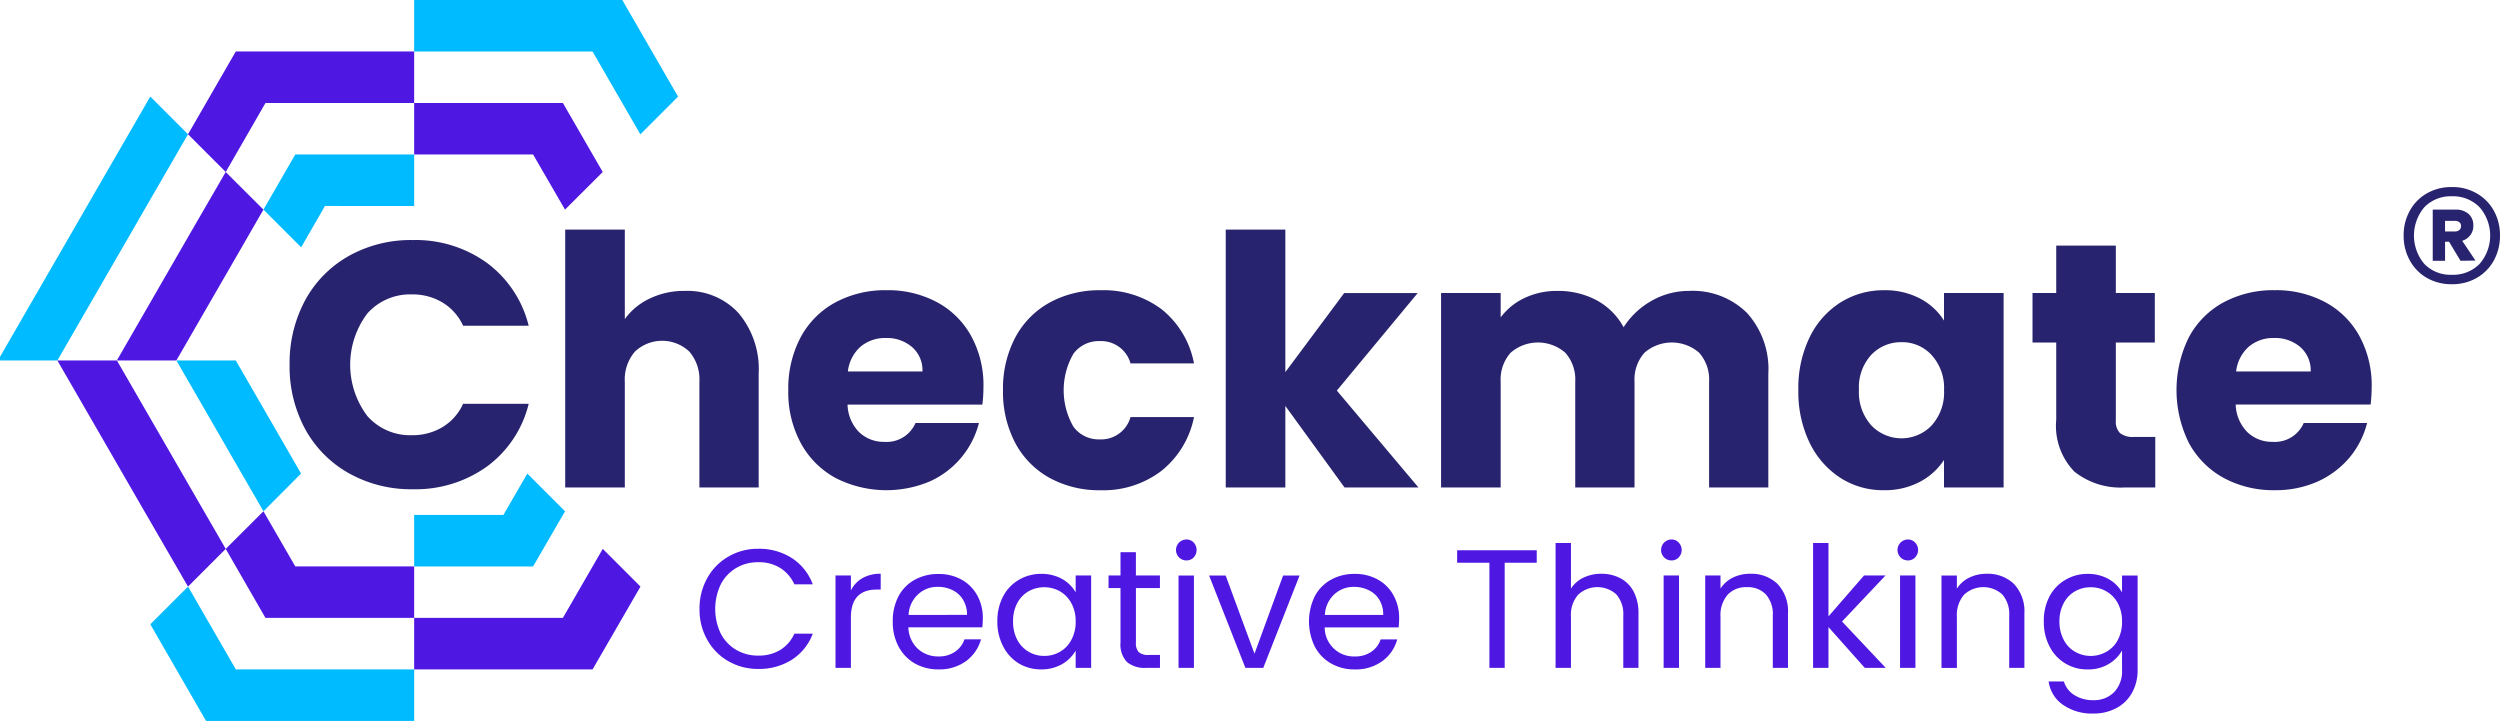 <svg xmlns="http://www.w3.org/2000/svg" width="198.84" height="57.343" viewBox="0 0 198.84 57.343">
  <g id="logo" transform="translate(-140 -31)">
    <path id="Path_78136" data-name="Path 78136" d="M4887.828,10290H4876v4.095h9.457l2.541,4.386,3-2.991Z" transform="translate(-4703.059 -10250.81)" fill="#4e17e2" fill-rule="evenodd"/>
    <path id="Path_78137" data-name="Path 78137" d="M4892.552,9326H4876v4.1h14.19l3.8,6.585,3-3Z" transform="translate(-4703.059 -9295)" fill="#0bf" fill-rule="evenodd"/>
    <path id="Path_78138" data-name="Path 78138" d="M3476.989,10776.1v-4.1h-9.457l-2.532,4.384,3,3,1.895-3.289Z" transform="translate(-3304.047 -10728.714)" fill="#0bf" fill-rule="evenodd"/>
    <path id="Path_78139" data-name="Path 78139" d="M2776.987,9808H2762.8l-3.8,6.584,3,3,3.161-5.488h11.827Z" transform="translate(-2604.046 -9772.905)" fill="#4e17e2" fill-rule="evenodd"/>
    <path id="Path_78140" data-name="Path 78140" d="M2102.6,10942.56l2.056-3.568-3-2.991-2.575,4.443-6.083,10.545h4.733Z" transform="translate(-1943.705 -10891.32)" fill="#4e17e2" fill-rule="evenodd"/>
    <path id="Path_78141" data-name="Path 78141" d="M1010.87,10238.334l3.084-5.335-3-3-3.6,6.228L999,10250.7v.289h4.563Z" transform="translate(-859 -10191.319)" fill="#0bf" fill-rule="evenodd"/>
    <path id="Path_78142" data-name="Path 78142" d="M2658.046,12705.752l-3.322-5.752H2650l4.427,7.672,2.5,4.325,2.991-3Z" transform="translate(-2495.972 -12640.332)" fill="#0bf" fill-rule="evenodd"/>
    <path id="Path_78143" data-name="Path 78143" d="M1546.273,12709.593l-5.54-9.593H1536l6.644,11.513,3.747,6.475,3-3Z" transform="translate(-1391.438 -12640.332)" fill="#4e17e2" fill-rule="evenodd"/>
    <path id="Path_78144" data-name="Path 78144" d="M3126.988,14116.384h-9.457L3115,14112l-3,2.991,3.16,5.488h11.828Z" transform="translate(-2954.047 -14040.335)" fill="#4e17e2" fill-rule="evenodd"/>
    <path id="Path_78145" data-name="Path 78145" d="M2426.987,14823.585H2412.8L2409,14817l-3,3,4.435,7.688h16.552Z" transform="translate(-2254.045 -14739.346)" fill="#0bf" fill-rule="evenodd"/>
    <path id="Path_78146" data-name="Path 78146" d="M4888,13762l-3-3-1.9,3.289H4876v4.1h9.457Z" transform="translate(-4703.059 -13690.334)" fill="#0bf" fill-rule="evenodd"/>
    <path id="Path_78147" data-name="Path 78147" d="M4887.828,14469.489H4876v4.095h14.19L4894,14467l-3-3Z" transform="translate(-4703.059 -14389.344)" fill="#4e17e2" fill-rule="evenodd"/>
    <path id="Path_78148" data-name="Path 78148" d="M3710,11485.757a10.525,10.525,0,0,1,1.24-5.141,8.915,8.915,0,0,1,3.484-3.526,10.079,10.079,0,0,1,5.055-1.257,9.686,9.686,0,0,1,5.931,1.827,8.838,8.838,0,0,1,3.305,4.987H3723.8a4.176,4.176,0,0,0-1.649-1.853,4.622,4.622,0,0,0-2.421-.638,4.551,4.551,0,0,0-3.552,1.521,6.783,6.783,0,0,0,0,8.147,4.529,4.529,0,0,0,3.552,1.53,4.622,4.622,0,0,0,2.421-.638,4.153,4.153,0,0,0,1.649-1.861h5.217a8.767,8.767,0,0,1-3.305,4.979,9.737,9.737,0,0,1-5.931,1.818,10.084,10.084,0,0,1-5.055-1.266,8.937,8.937,0,0,1-3.484-3.51A10.438,10.438,0,0,1,3710,11485.757Zm31.429-5.879a5.513,5.513,0,0,1,4.273,1.758,6.925,6.925,0,0,1,1.606,4.843v9.032h-4.716v-8.395a3.39,3.39,0,0,0-.8-2.413,3.152,3.152,0,0,0-4.324,0,3.394,3.394,0,0,0-.807,2.413v8.395h-4.741V11475h4.741v7.119a5.125,5.125,0,0,1,1.972-1.63A6.259,6.259,0,0,1,3741.429,11479.878Zm23.756,7.654a11.309,11.309,0,0,1-.085,1.386h-10.723a3.237,3.237,0,0,0,.926,2.2,2.832,2.832,0,0,0,2.013.766,2.49,2.49,0,0,0,2.464-1.5h5.047a6.986,6.986,0,0,1-3.934,4.657,8.886,8.886,0,0,1-7.46-.28,6.9,6.9,0,0,1-2.77-2.77,8.5,8.5,0,0,1-1-4.216,8.7,8.7,0,0,1,.986-4.214,6.819,6.819,0,0,1,2.761-2.77,8.367,8.367,0,0,1,4.07-.97,8.276,8.276,0,0,1,3.993.944,6.732,6.732,0,0,1,2.727,2.685A8.1,8.1,0,0,1,3765.186,11487.532Zm-4.851-1.248a2.435,2.435,0,0,0-.833-1.947,3.059,3.059,0,0,0-2.073-.713,3.015,3.015,0,0,0-2.014.688,3.1,3.1,0,0,0-1.011,1.972Zm6.406,1.494a8.7,8.7,0,0,1,.986-4.214,6.835,6.835,0,0,1,2.744-2.77,8.224,8.224,0,0,1,4.027-.97,7.69,7.69,0,0,1,4.869,1.521,7.221,7.221,0,0,1,2.566,4.3h-5.047a2.431,2.431,0,0,0-2.464-1.775,2.489,2.489,0,0,0-2.081,1.011,5.812,5.812,0,0,0,0,5.794,2.49,2.49,0,0,0,2.081,1.012,2.431,2.431,0,0,0,2.464-1.776h5.047a7.271,7.271,0,0,1-2.583,4.274,7.606,7.606,0,0,1-4.852,1.546,8.212,8.212,0,0,1-4.027-.968,6.841,6.841,0,0,1-2.744-2.77A8.683,8.683,0,0,1,3766.741,11487.778Zm27.164,7.732-4.707-6.483v6.483h-4.741V11475h4.741v11.335l4.682-6.288h5.846l-6.432,7.758,6.491,7.706Zm27.419-15.633a6.13,6.13,0,0,1,4.588,1.749,6.638,6.638,0,0,1,1.7,4.852v9.032H3822.9v-8.395a3.2,3.2,0,0,0-.79-2.319,3.309,3.309,0,0,0-4.35,0,3.2,3.2,0,0,0-.79,2.319v8.395h-4.716v-8.395a3.2,3.2,0,0,0-.79-2.319,3.309,3.309,0,0,0-4.35,0,3.2,3.2,0,0,0-.79,2.319v8.395h-4.741v-15.464h4.741v1.937a5.053,5.053,0,0,1,1.886-1.537,5.965,5.965,0,0,1,2.634-.568,6.479,6.479,0,0,1,3.118.747,5.355,5.355,0,0,1,2.141,2.141,6.231,6.231,0,0,1,2.192-2.082A5.948,5.948,0,0,1,3821.323,11479.878Zm8.675,7.875a9.246,9.246,0,0,1,.9-4.188,6.738,6.738,0,0,1,2.456-2.77,6.417,6.417,0,0,1,3.467-.97,5.956,5.956,0,0,1,2.863.664,4.925,4.925,0,0,1,1.9,1.75v-2.192h4.741v15.464h-4.741v-2.184a5.173,5.173,0,0,1-1.929,1.742,5.976,5.976,0,0,1-2.872.662,6.279,6.279,0,0,1-3.433-.978,6.891,6.891,0,0,1-2.456-2.8A9.291,9.291,0,0,1,3830,11487.753Zm11.589.025a3.871,3.871,0,0,0-.986-2.795,3.177,3.177,0,0,0-2.4-1.027,3.256,3.256,0,0,0-2.405,1.011,3.828,3.828,0,0,0-.977,2.786,3.935,3.935,0,0,0,.977,2.813,3.315,3.315,0,0,0,4.8.017A3.9,3.9,0,0,0,3841.588,11487.778Zm16.8,3.713v4.02h-2.413a5.9,5.9,0,0,1-4.019-1.258,5.226,5.226,0,0,1-1.445-4.121v-6.15h-1.886v-3.935h1.886v-3.772h4.741v3.772h3.1v3.935h-3.1v6.211a1.3,1.3,0,0,0,.331.993,1.63,1.63,0,0,0,1.113.306Zm17.214-3.959a13.3,13.3,0,0,1-.085,1.386h-10.731a3.243,3.243,0,0,0,.935,2.2,2.827,2.827,0,0,0,2.005.766,2.509,2.509,0,0,0,2.472-1.5h5.039a6.947,6.947,0,0,1-1.394,2.744,7.16,7.16,0,0,1-2.541,1.913,8.2,8.2,0,0,1-3.407.688,8.337,8.337,0,0,1-4.053-.968,6.954,6.954,0,0,1-2.77-2.77,9.47,9.47,0,0,1-.009-8.43,6.806,6.806,0,0,1,2.753-2.77,8.379,8.379,0,0,1,4.079-.97,8.276,8.276,0,0,1,3.993.944,6.734,6.734,0,0,1,2.728,2.685A8.189,8.189,0,0,1,3875.6,11487.532Zm-4.852-1.248a2.46,2.46,0,0,0-.833-1.947,3.081,3.081,0,0,0-2.082-.713,3.009,3.009,0,0,0-2.005.688,3.1,3.1,0,0,0-1.011,1.972Z" transform="translate(-3546.966 -11425.74)" fill="#28236e"/>
    <path id="Path_78149" data-name="Path 78149" d="M7547,14381.53a4.9,4.9,0,0,1,.62-2.464,4.4,4.4,0,0,1,1.683-1.707,4.606,4.606,0,0,1,2.37-.619,4.8,4.8,0,0,1,2.668.737,4.23,4.23,0,0,1,1.666,2.091h-1.462a3,3,0,0,0-1.122-1.3,3.2,3.2,0,0,0-1.75-.46,3.381,3.381,0,0,0-1.759.46,3.227,3.227,0,0,0-1.224,1.3,4.568,4.568,0,0,0,0,3.918,3.2,3.2,0,0,0,1.224,1.29,3.381,3.381,0,0,0,1.759.46,3.286,3.286,0,0,0,1.75-.45,2.933,2.933,0,0,0,1.122-1.292h1.462a4.2,4.2,0,0,1-1.666,2.072,4.848,4.848,0,0,1-2.668.731,4.7,4.7,0,0,1-2.37-.611,4.438,4.438,0,0,1-1.683-1.7A4.846,4.846,0,0,1,7547,14381.53Zm12.04-1.477a2.313,2.313,0,0,1,.917-.978,2.873,2.873,0,0,1,1.453-.35v1.259h-.314c-1.376,0-2.056.748-2.056,2.225v4h-1.224v-7.349h1.224Zm10.494,2.2a7.189,7.189,0,0,1-.043.737h-5.88a2.421,2.421,0,0,0,.748,1.7,2.367,2.367,0,0,0,1.648.612,2.222,2.222,0,0,0,1.317-.375,1.917,1.917,0,0,0,.748-.984h1.317a3.228,3.228,0,0,1-1.182,1.725,3.576,3.576,0,0,1-2.2.664,3.712,3.712,0,0,1-1.878-.469,3.358,3.358,0,0,1-1.292-1.335,4.126,4.126,0,0,1-.467-2,4.2,4.2,0,0,1,.451-2,3.187,3.187,0,0,1,1.283-1.316,3.835,3.835,0,0,1,1.9-.468,3.7,3.7,0,0,1,1.853.458,3.2,3.2,0,0,1,1.24,1.259A3.681,3.681,0,0,1,7569.533,14382.255Zm-1.258-.255a2.252,2.252,0,0,0-.314-1.2,1.954,1.954,0,0,0-.833-.765,2.579,2.579,0,0,0-1.181-.265,2.238,2.238,0,0,0-1.572.6,2.378,2.378,0,0,0-.748,1.632Zm2.413.508a4.136,4.136,0,0,1,.458-1.979,3.272,3.272,0,0,1,1.25-1.316,3.451,3.451,0,0,1,1.784-.476,3.341,3.341,0,0,1,1.674.415,2.809,2.809,0,0,1,1.062,1.055v-1.342h1.232v7.349h-1.232v-1.369a2.964,2.964,0,0,1-1.08,1.072,3.259,3.259,0,0,1-1.673.417,3.432,3.432,0,0,1-1.776-.477,3.381,3.381,0,0,1-1.241-1.359A4.2,4.2,0,0,1,7570.688,14382.508Zm6.228.018a2.958,2.958,0,0,0-.34-1.452,2.415,2.415,0,0,0-.9-.944,2.572,2.572,0,0,0-2.507-.008,2.365,2.365,0,0,0-.9.942,3,3,0,0,0-.331,1.444,3.088,3.088,0,0,0,.331,1.472,2.391,2.391,0,0,0,2.15,1.282,2.448,2.448,0,0,0,1.258-.333,2.322,2.322,0,0,0,.9-.949A2.968,2.968,0,0,0,7576.917,14382.525Zm4.792-2.659v4.333a1.058,1.058,0,0,0,.221.757,1.11,1.11,0,0,0,.8.229h.893v1.027h-1.1a2.184,2.184,0,0,1-1.53-.467,2.029,2.029,0,0,1-.51-1.547v-4.333h-.951v-1h.951v-1.853h1.224v1.853h1.912v1Zm4.019-2.2a.789.789,0,0,1-.586-.238.836.836,0,0,1,.586-1.427.788.788,0,0,1,.578.245.877.877,0,0,1,0,1.182A.771.771,0,0,1,7585.728,14377.665Zm.595,1.2v7.349H7585.1v-7.349Zm4.817,6.22,2.277-6.22h1.309l-2.889,7.349h-1.419l-2.889-7.349h1.317Zm11.505-2.829c0,.237-.018.482-.043.737h-5.879a2.318,2.318,0,0,0,2.387,2.312,2.268,2.268,0,0,0,1.326-.375,1.9,1.9,0,0,0,.739-.984h1.317a3.137,3.137,0,0,1-1.181,1.725,3.561,3.561,0,0,1-2.2.664,3.7,3.7,0,0,1-1.869-.469,3.314,3.314,0,0,1-1.3-1.335,4.571,4.571,0,0,1-.009-4.009,3.186,3.186,0,0,1,1.283-1.316,3.8,3.8,0,0,1,1.895-.468,3.678,3.678,0,0,1,1.853.458,3.145,3.145,0,0,1,1.24,1.259A3.691,3.691,0,0,1,7602.645,14382.255Zm-1.267-.255a2.236,2.236,0,0,0-.306-1.2,1.973,1.973,0,0,0-.841-.765,2.565,2.565,0,0,0-1.172-.265,2.244,2.244,0,0,0-1.58.6,2.37,2.37,0,0,0-.74,1.632Zm12.21-5.143v.994h-2.549v8.361h-1.215v-8.361h-2.566v-.994Zm5.157,1.869a3.18,3.18,0,0,1,1.5.357,2.54,2.54,0,0,1,1.053,1.063,3.631,3.631,0,0,1,.382,1.733v4.333h-1.207v-4.155a2.373,2.373,0,0,0-.552-1.689,2.25,2.25,0,0,0-3.041.025,2.444,2.444,0,0,0-.57,1.759v4.061h-1.223v-9.933h1.223v3.628a2.381,2.381,0,0,1,1-.874A3.24,3.24,0,0,1,7618.746,14378.727Zm5.565-1.062a.789.789,0,0,1-.586-.238.836.836,0,0,1,.586-1.427.755.755,0,0,1,.569.245.853.853,0,0,1,0,1.182A.739.739,0,0,1,7624.311,14377.665Zm.595,1.2v7.349h-1.224v-7.349Zm5.659-.138a2.992,2.992,0,0,1,2.175.808,3.149,3.149,0,0,1,.833,2.346v4.333h-1.207v-4.155a2.375,2.375,0,0,0-.552-1.689,1.982,1.982,0,0,0-1.5-.579,2.009,2.009,0,0,0-1.538.6,2.486,2.486,0,0,0-.57,1.759v4.061h-1.215v-7.349h1.215v1.044a2.446,2.446,0,0,1,.986-.874A3.072,3.072,0,0,1,7630.564,14378.727Zm9.117,7.486-2.889-3.246v3.246h-1.224v-9.933h1.224v5.837l2.829-3.253h1.708l-3.458,3.661,3.476,3.688Zm3.432-8.548a.788.788,0,0,1-.586-.238.836.836,0,0,1,.586-1.427.769.769,0,0,1,.57.245.854.854,0,0,1,0,1.182A.752.752,0,0,1,7643.114,14377.665Zm.595,1.2v7.349h-1.223v-7.349Zm5.659-.138a3.006,3.006,0,0,1,2.175.808,3.149,3.149,0,0,1,.833,2.346v4.333h-1.207v-4.155a2.375,2.375,0,0,0-.552-1.689,2.25,2.25,0,0,0-3.042.025,2.484,2.484,0,0,0-.569,1.759v4.061h-1.224v-7.349h1.224v1.044a2.441,2.441,0,0,1,.985-.874A3.072,3.072,0,0,1,7649.368,14378.727Zm8.038.01a3.342,3.342,0,0,1,1.674.415,2.751,2.751,0,0,1,1.062,1.055v-1.342h1.24v7.51a3.66,3.66,0,0,1-.433,1.793,3.016,3.016,0,0,1-1.223,1.223,3.769,3.769,0,0,1-1.861.452,4.021,4.021,0,0,1-2.413-.689,2.686,2.686,0,0,1-1.147-1.859h1.215a1.9,1.9,0,0,0,.824,1.077,2.742,2.742,0,0,0,1.521.409,2.241,2.241,0,0,0,1.64-.629,2.393,2.393,0,0,0,.637-1.776v-1.545a2.887,2.887,0,0,1-1.071,1.077,3.124,3.124,0,0,1-1.666.427,3.327,3.327,0,0,1-3.033-1.836,4.186,4.186,0,0,1-.45-1.989,4.128,4.128,0,0,1,.45-1.979,3.3,3.3,0,0,1,1.258-1.316A3.42,3.42,0,0,1,7657.405,14378.736Zm2.736,3.789a3.043,3.043,0,0,0-.332-1.452,2.376,2.376,0,0,0-.909-.944,2.43,2.43,0,0,0-1.249-.33,2.478,2.478,0,0,0-1.249.322,2.3,2.3,0,0,0-.9.942,3,3,0,0,0-.34,1.444,3.09,3.09,0,0,0,.34,1.472,2.317,2.317,0,0,0,.9.949,2.508,2.508,0,0,0,2.5,0,2.286,2.286,0,0,0,.909-.949A3.054,3.054,0,0,0,7660.142,14382.525Z" transform="translate(-7351.363 -14302.092)" fill="#4e17e2"/>
    <path id="Path_78150" data-name="Path 78150" d="M23502.842,11077a3.8,3.8,0,0,1,1.963.5,3.55,3.55,0,0,1,1.367,1.377,4.033,4.033,0,0,1,.492,1.98,4.089,4.089,0,0,1-.492,1.987,3.576,3.576,0,0,1-1.367,1.385,3.881,3.881,0,0,1-1.963.5,3.943,3.943,0,0,1-1.99-.5,3.565,3.565,0,0,1-1.357-1.385,4.006,4.006,0,0,1-.494-1.987,3.951,3.951,0,0,1,.494-1.98,3.538,3.538,0,0,1,1.357-1.377A3.865,3.865,0,0,1,23502.842,11077Zm0,6.976a2.926,2.926,0,0,0,2.2-.867,3.432,3.432,0,0,0,0-4.5,2.935,2.935,0,0,0-2.2-.875,2.9,2.9,0,0,0-2.2.875,3.494,3.494,0,0,0,0,4.5A2.892,2.892,0,0,0,23502.842,11083.976Zm1.7-3.917a1.19,1.19,0,0,1-.238.765,1.282,1.282,0,0,1-.646.451l1.055,1.571-1.189.017-.91-1.513h-.32v1.513h-.98v-4.069h1.811a1.51,1.51,0,0,1,1.037.339A1.185,1.185,0,0,1,23504.541,11080.059Zm-2.25.475h.779a.591.591,0,0,0,.35-.109.4.4,0,0,0,.143-.323.359.359,0,0,0-.143-.313.587.587,0,0,0-.35-.1h-.779Z" transform="translate(-23167.824 -11031.122)" fill="#28236e"/>
  </g>
</svg>
